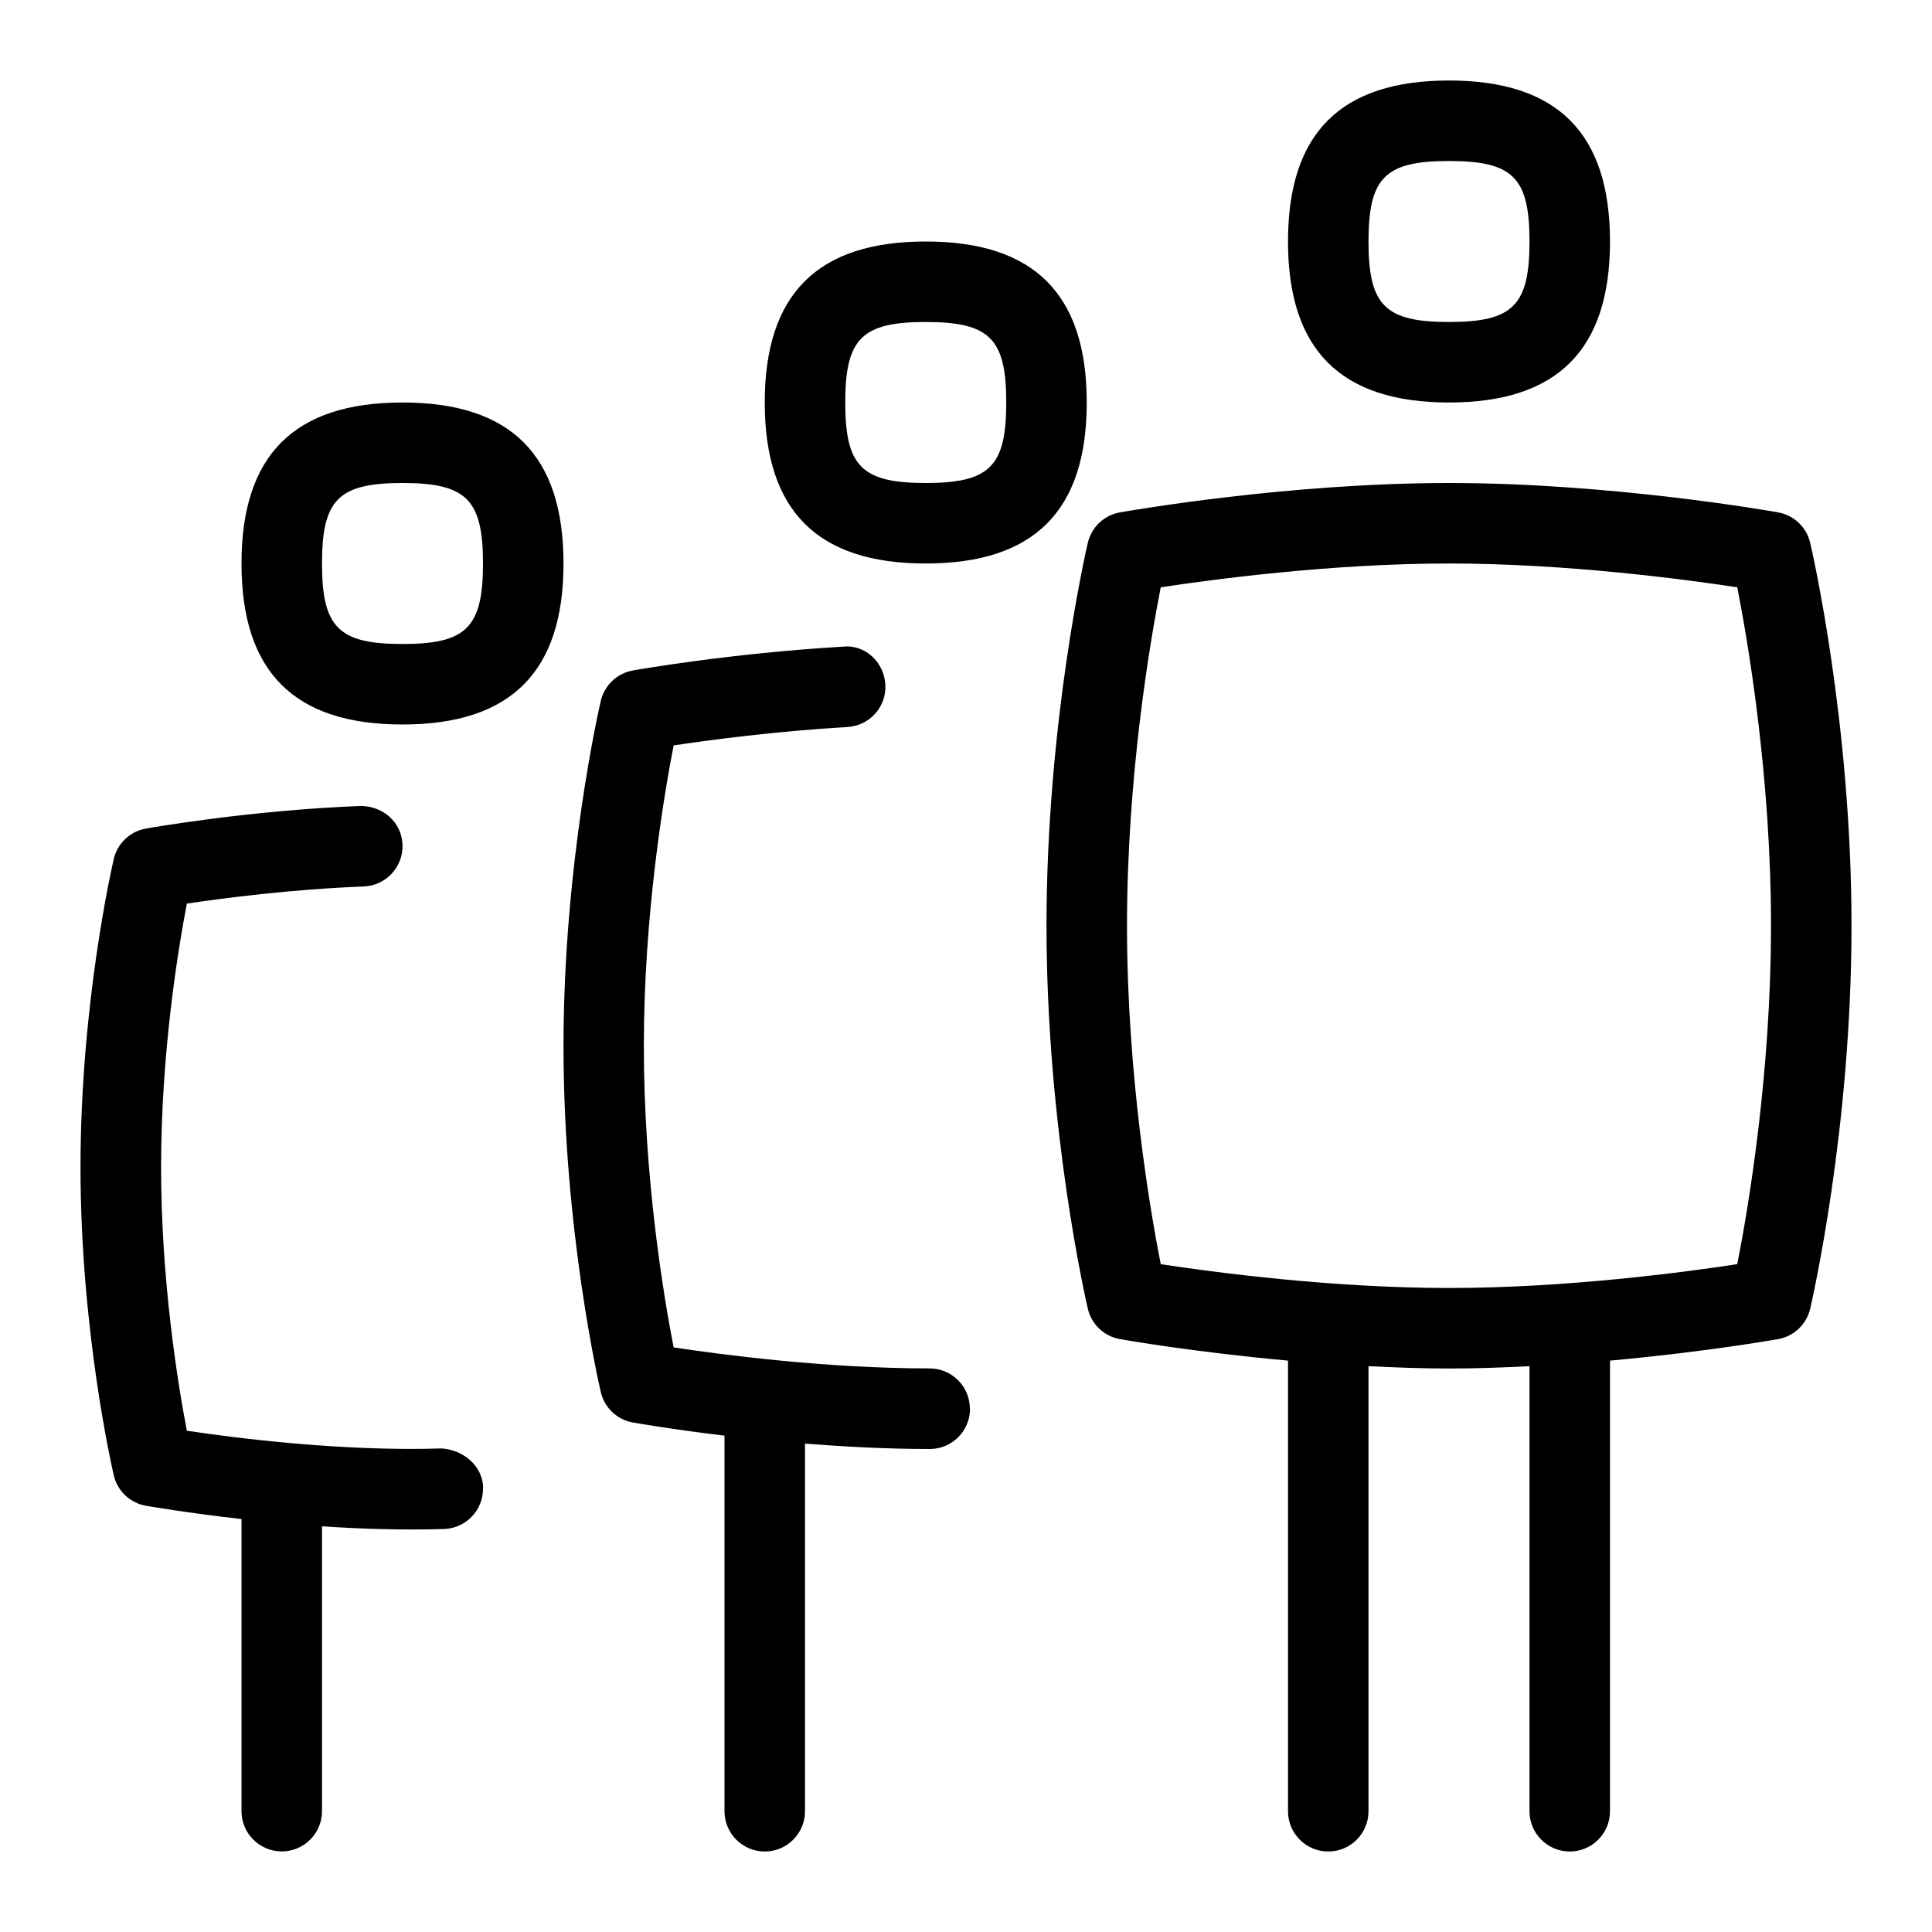 <svg id="Layer_1" viewBox="0 0 24 24" xmlns="http://www.w3.org/2000/svg" data-name="Layer 1"><path d="m18 5c1.346 0 2-.654 2-2s-.654-2-2-2-2 .654-2 2 .654 2 2 2zm0-3c.794 0 1 .206 1 1s-.206 1-1 1-1-.206-1-1 .206-1 1-1zm-6.5 5c1.346 0 2-.654 2-2s-.654-2-2-2-2 .654-2 2 .654 2 2 2zm0-3c.794 0 1 .206 1 1s-.206 1-1 1-1-.206-1-1 .206-1 1-1zm-6.5 1c-1.346 0-2 .654-2 2s.654 2 2 2 2-.654 2-2-.654-2-2-2zm0 3c-.794 0-1-.206-1-1s.206-1 1-1 1 .206 1 1-.206 1-1 1zm17.487-1.256c-.045-.195-.202-.344-.399-.379-.083-.015-2.067-.365-4.088-.365s-4.004.351-4.088.365c-.197.035-.354.184-.399.379-.021.09-.513 2.228-.513 4.756s.492 4.666.513 4.756c.045.195.202.344.399.379.055.01.928.162 2.088.267v5.598c0 .276.224.5.5.5s.5-.224.5-.5v-5.529c.328.016.661.029 1 .029s.672-.012 1-.029v5.529c0 .276.224.5.5.5s.5-.224.5-.5v-5.598c1.16-.105 2.033-.257 2.088-.267.197-.035.354-.184.399-.379.021-.09.513-2.228.513-4.756s-.492-4.666-.513-4.756zm-.906 8.96c-.642.098-2.121.296-3.581.296s-2.939-.198-3.581-.296c-.134-.682-.419-2.352-.419-4.204s.285-3.522.419-4.204c.642-.098 2.121-.296 3.581-.296s2.939.198 3.581.296c.134.682.419 2.352.419 4.204s-.285 3.522-.419 4.204zm-15.581 2.775c.008.276-.209.506-.485.515-.501.015-1.03 0-1.515-.034v3.539c0 .276-.224.5-.5.5s-.5-.224-.5-.5v-3.629c-.677-.076-1.152-.159-1.188-.165-.197-.035-.354-.184-.399-.379-.017-.072-.413-1.793-.413-3.827s.396-3.755.413-3.827c.045-.195.202-.344.399-.379.051-.009 1.273-.226 2.668-.281.282.002.509.204.52.48.011.275-.204.508-.479.52-.906.035-1.752.146-2.2.213-.111.579-.32 1.859-.32 3.274s.209 2.695.32 3.274c.605.091 1.938.26 3.166.22.261.017.506.209.515.485zm6.05-.979c0 .276-.224.5-.5.5-.536 0-1.063-.029-1.55-.067v4.567c0 .276-.224.5-.5.5s-.5-.224-.5-.5v-4.666c-.655-.078-1.101-.157-1.138-.163-.197-.035-.354-.184-.399-.379-.019-.081-.463-2.011-.463-4.292s.444-4.211.463-4.292c.045-.195.202-.344.399-.379.049-.009 1.206-.213 2.608-.296.279-.03.512.194.528.47.017.275-.194.512-.47.528-.908.054-1.725.163-2.16.229-.123.632-.37 2.106-.37 3.739s.247 3.108.37 3.739c.593.09 1.895.261 3.18.261.276 0 .5.224.5.5z"/></svg>